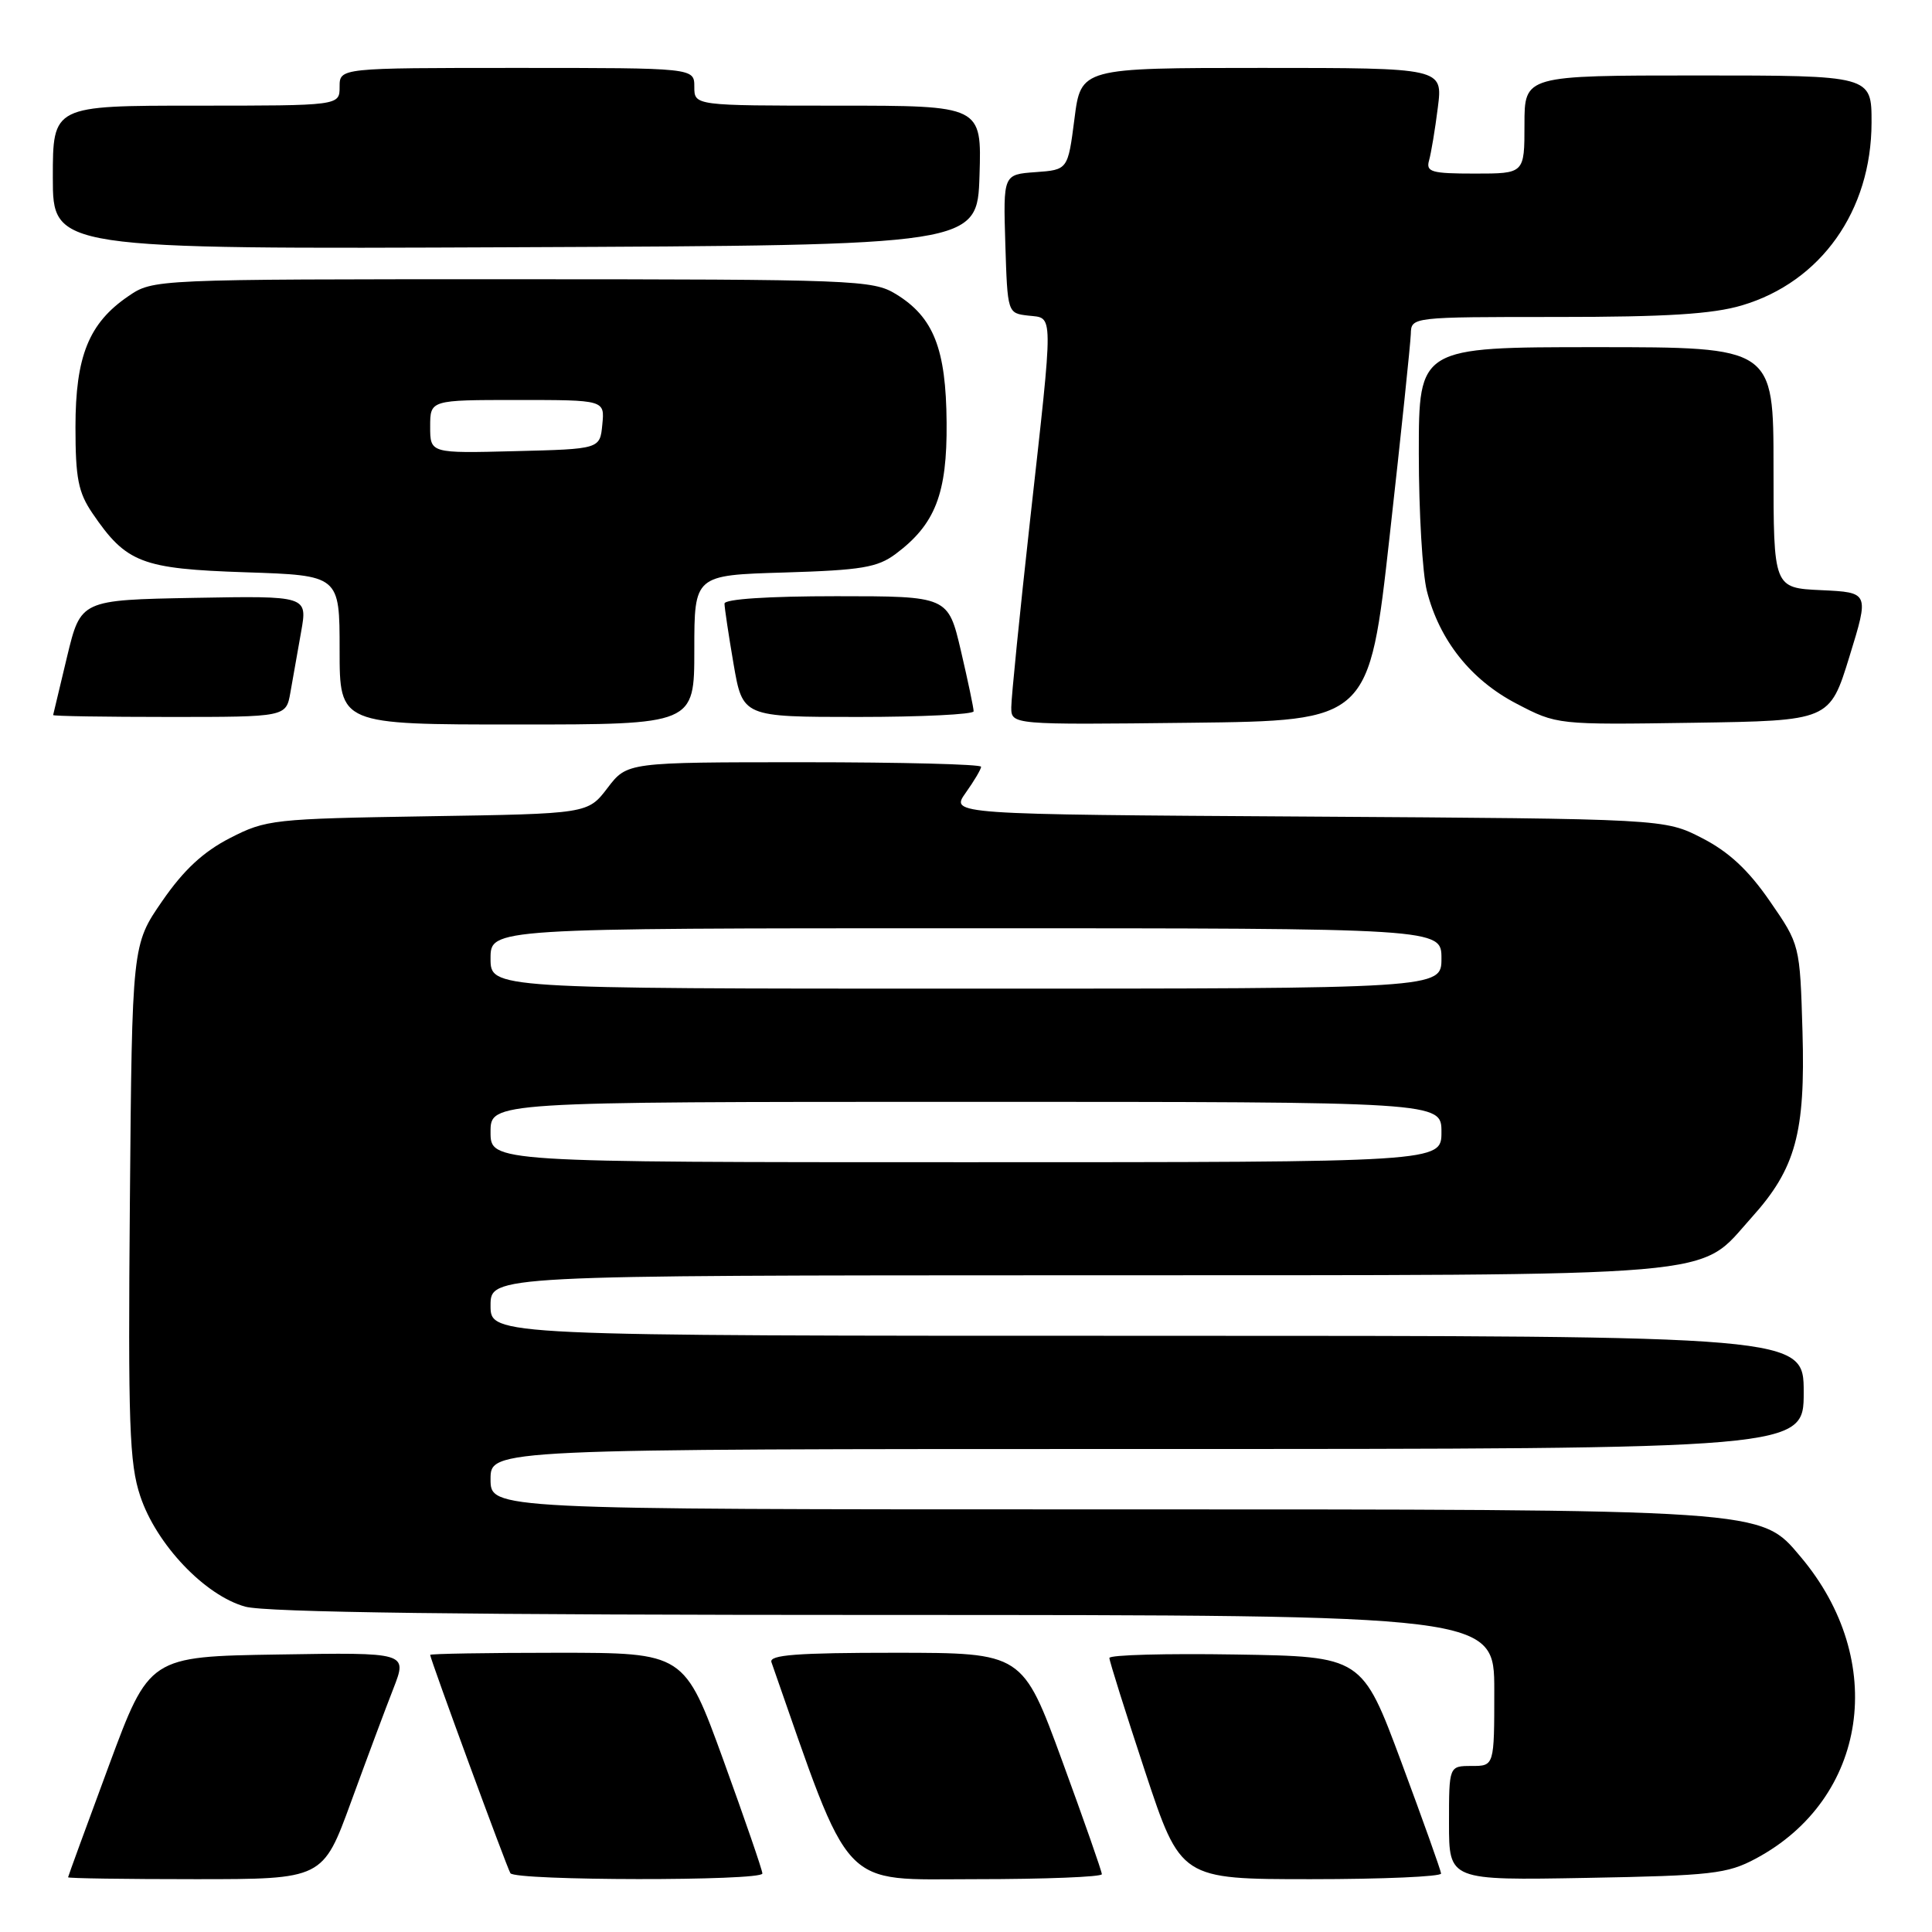 <?xml version="1.0" encoding="UTF-8" standalone="no"?>
<!DOCTYPE svg PUBLIC "-//W3C//DTD SVG 1.1//EN" "http://www.w3.org/Graphics/SVG/1.1/DTD/svg11.dtd" >
<svg xmlns="http://www.w3.org/2000/svg" xmlns:xlink="http://www.w3.org/1999/xlink" version="1.1" viewBox="0 0 256 256">
 <g >
 <path fill="currentColor"
d=" M 46.52 238.75 C 48.58 233.11 51.10 226.35 52.13 223.73 C 53.99 218.95 53.99 218.95 36.88 219.23 C 19.78 219.50 19.78 219.50 14.41 234.00 C 11.46 241.97 9.03 248.61 9.02 248.75 C 9.01 248.89 16.60 249.00 25.89 249.00 C 42.78 249.00 42.78 249.00 46.52 238.75 Z  M 101.02 248.25 C 101.03 247.84 98.70 241.09 95.86 233.25 C 90.68 219.00 90.68 219.00 73.84 219.00 C 64.58 219.00 57.00 219.13 57.00 219.28 C 57.00 219.82 67.14 247.41 67.63 248.21 C 68.25 249.22 100.99 249.26 101.02 248.25 Z  M 146.00 248.34 C 146.00 247.97 143.64 241.23 140.75 233.34 C 135.50 219.01 135.50 219.01 118.64 219.00 C 105.59 219.00 101.88 219.28 102.22 220.25 C 112.96 250.97 111.11 249.00 129.25 249.00 C 138.46 249.00 146.00 248.70 146.00 248.34 Z  M 190.95 248.25 C 190.92 247.84 188.55 241.20 185.69 233.50 C 180.48 219.50 180.48 219.50 163.74 219.23 C 154.53 219.08 147.00 219.28 147.00 219.69 C 147.00 220.10 149.13 226.86 151.72 234.71 C 156.45 249.00 156.45 249.00 173.72 249.00 C 183.23 249.00 190.98 248.66 190.95 248.25 Z  M 232.64 246.28 C 247.49 238.35 250.21 220.04 238.58 206.27 C 233.22 199.92 234.45 200.00 145.32 200.00 C 65.00 200.00 65.00 200.00 65.00 196.00 C 65.00 192.00 65.00 192.00 152.00 192.00 C 239.00 192.00 239.00 192.00 239.00 184.50 C 239.00 177.00 239.00 177.00 152.00 177.00 C 65.00 177.00 65.00 177.00 65.00 173.00 C 65.00 169.00 65.00 169.00 142.75 168.98 C 230.24 168.95 224.80 169.42 232.11 161.31 C 237.94 154.84 239.23 150.11 238.84 136.71 C 238.50 125.18 238.50 125.18 234.50 119.39 C 231.65 115.26 229.07 112.87 225.53 111.05 C 220.56 108.50 220.56 108.50 173.24 108.20 C 125.93 107.91 125.93 107.91 127.96 105.05 C 129.08 103.48 130.00 101.92 130.00 101.60 C 130.00 101.27 119.45 101.00 106.55 101.00 C 83.10 101.00 83.10 101.00 80.50 104.41 C 77.89 107.83 77.89 107.83 56.67 108.16 C 36.21 108.49 35.26 108.59 30.47 111.05 C 26.93 112.87 24.35 115.26 21.50 119.39 C 17.50 125.18 17.50 125.18 17.21 159.22 C 16.96 188.71 17.14 193.92 18.58 198.23 C 20.70 204.63 27.15 211.42 32.50 212.89 C 35.25 213.65 61.68 213.99 117.25 213.99 C 198.00 214.00 198.00 214.00 198.00 224.00 C 198.00 234.00 198.00 234.00 195.00 234.00 C 192.00 234.00 192.00 234.00 192.00 241.58 C 192.00 249.16 192.00 249.16 210.25 248.83 C 226.81 248.53 228.88 248.29 232.64 246.28 Z  M 92.00 86.11 C 92.00 76.21 92.00 76.21 103.93 75.86 C 114.15 75.55 116.26 75.20 118.68 73.40 C 123.93 69.48 125.51 65.42 125.43 56.00 C 125.36 46.20 123.70 42.01 118.70 38.96 C 115.64 37.10 113.35 37.01 67.90 37.00 C 20.30 37.00 20.30 37.00 17.00 39.25 C 11.77 42.82 10.00 47.20 10.00 56.59 C 10.00 63.36 10.37 65.25 12.25 68.01 C 16.73 74.59 18.74 75.37 32.51 75.83 C 45.00 76.24 45.00 76.24 45.00 86.12 C 45.00 96.00 45.00 96.00 68.50 96.00 C 92.00 96.00 92.00 96.00 92.00 86.11 Z  M 184.14 71.00 C 185.65 57.52 186.90 45.49 186.94 44.25 C 187.00 42.00 187.00 42.00 206.32 42.00 C 220.82 42.00 226.93 41.62 230.83 40.46 C 241.29 37.35 247.97 27.93 247.99 16.25 C 248.00 10.00 248.00 10.00 225.00 10.00 C 202.00 10.00 202.00 10.00 202.00 16.50 C 202.00 23.00 202.00 23.00 195.43 23.00 C 189.66 23.00 188.92 22.79 189.36 21.25 C 189.63 20.29 190.16 17.14 190.52 14.25 C 191.19 9.00 191.19 9.00 167.21 9.00 C 143.23 9.00 143.23 9.00 142.37 15.75 C 141.50 22.50 141.50 22.50 137.21 22.81 C 132.93 23.12 132.93 23.12 133.21 32.31 C 133.50 41.50 133.50 41.50 136.25 41.82 C 139.64 42.21 139.63 40.71 136.49 68.94 C 135.12 81.28 134.00 92.43 134.00 93.71 C 134.00 96.04 134.00 96.04 157.71 95.77 C 181.41 95.50 181.41 95.50 184.14 71.00 Z  M 245.06 87.00 C 247.68 78.50 247.68 78.50 241.34 78.20 C 235.00 77.91 235.00 77.91 235.00 61.95 C 235.00 46.00 235.00 46.00 211.50 46.00 C 188.00 46.00 188.00 46.00 188.00 60.06 C 188.00 67.79 188.48 76.00 189.07 78.31 C 190.73 84.84 194.89 90.08 200.93 93.23 C 206.31 96.04 206.31 96.04 224.38 95.77 C 242.44 95.50 242.44 95.50 245.06 87.00 Z  M 38.48 91.75 C 38.79 89.96 39.43 86.35 39.90 83.72 C 40.75 78.95 40.75 78.95 25.72 79.22 C 10.70 79.50 10.70 79.50 8.89 87.00 C 7.90 91.12 7.07 94.61 7.04 94.75 C 7.02 94.89 13.95 95.00 22.45 95.00 C 37.91 95.00 37.91 95.00 38.48 91.75 Z  M 129.01 94.25 C 129.02 93.84 128.26 90.24 127.33 86.25 C 125.63 79.00 125.63 79.00 110.82 79.00 C 101.79 79.00 96.00 79.38 96.00 79.98 C 96.00 80.52 96.54 84.12 97.20 87.98 C 98.41 95.00 98.41 95.00 113.70 95.00 C 122.12 95.00 129.01 94.66 129.01 94.25 Z  M 129.79 23.25 C 130.08 14.00 130.08 14.00 111.04 14.00 C 92.00 14.00 92.00 14.00 92.00 11.50 C 92.00 9.00 92.00 9.00 68.50 9.00 C 45.00 9.00 45.00 9.00 45.00 11.50 C 45.00 14.00 45.00 14.00 26.00 14.00 C 7.00 14.00 7.00 14.00 7.00 23.51 C 7.00 33.02 7.00 33.02 68.25 32.76 C 129.50 32.50 129.50 32.50 129.79 23.25 Z  M 65.00 150.00 C 65.00 146.00 65.00 146.00 128.00 146.00 C 191.00 146.00 191.00 146.00 191.00 150.00 C 191.00 154.00 191.00 154.00 128.00 154.00 C 65.00 154.00 65.00 154.00 65.00 150.00 Z  M 65.00 127.00 C 65.00 123.00 65.00 123.00 128.00 123.00 C 191.00 123.00 191.00 123.00 191.00 127.00 C 191.00 131.00 191.00 131.00 128.00 131.00 C 65.00 131.00 65.00 131.00 65.00 127.00 Z  M 57.00 56.53 C 57.00 53.00 57.00 53.00 68.56 53.00 C 80.13 53.00 80.13 53.00 79.81 56.25 C 79.50 59.50 79.50 59.50 68.25 59.78 C 57.00 60.07 57.00 60.07 57.00 56.53 Z "/>
</g>
</svg>